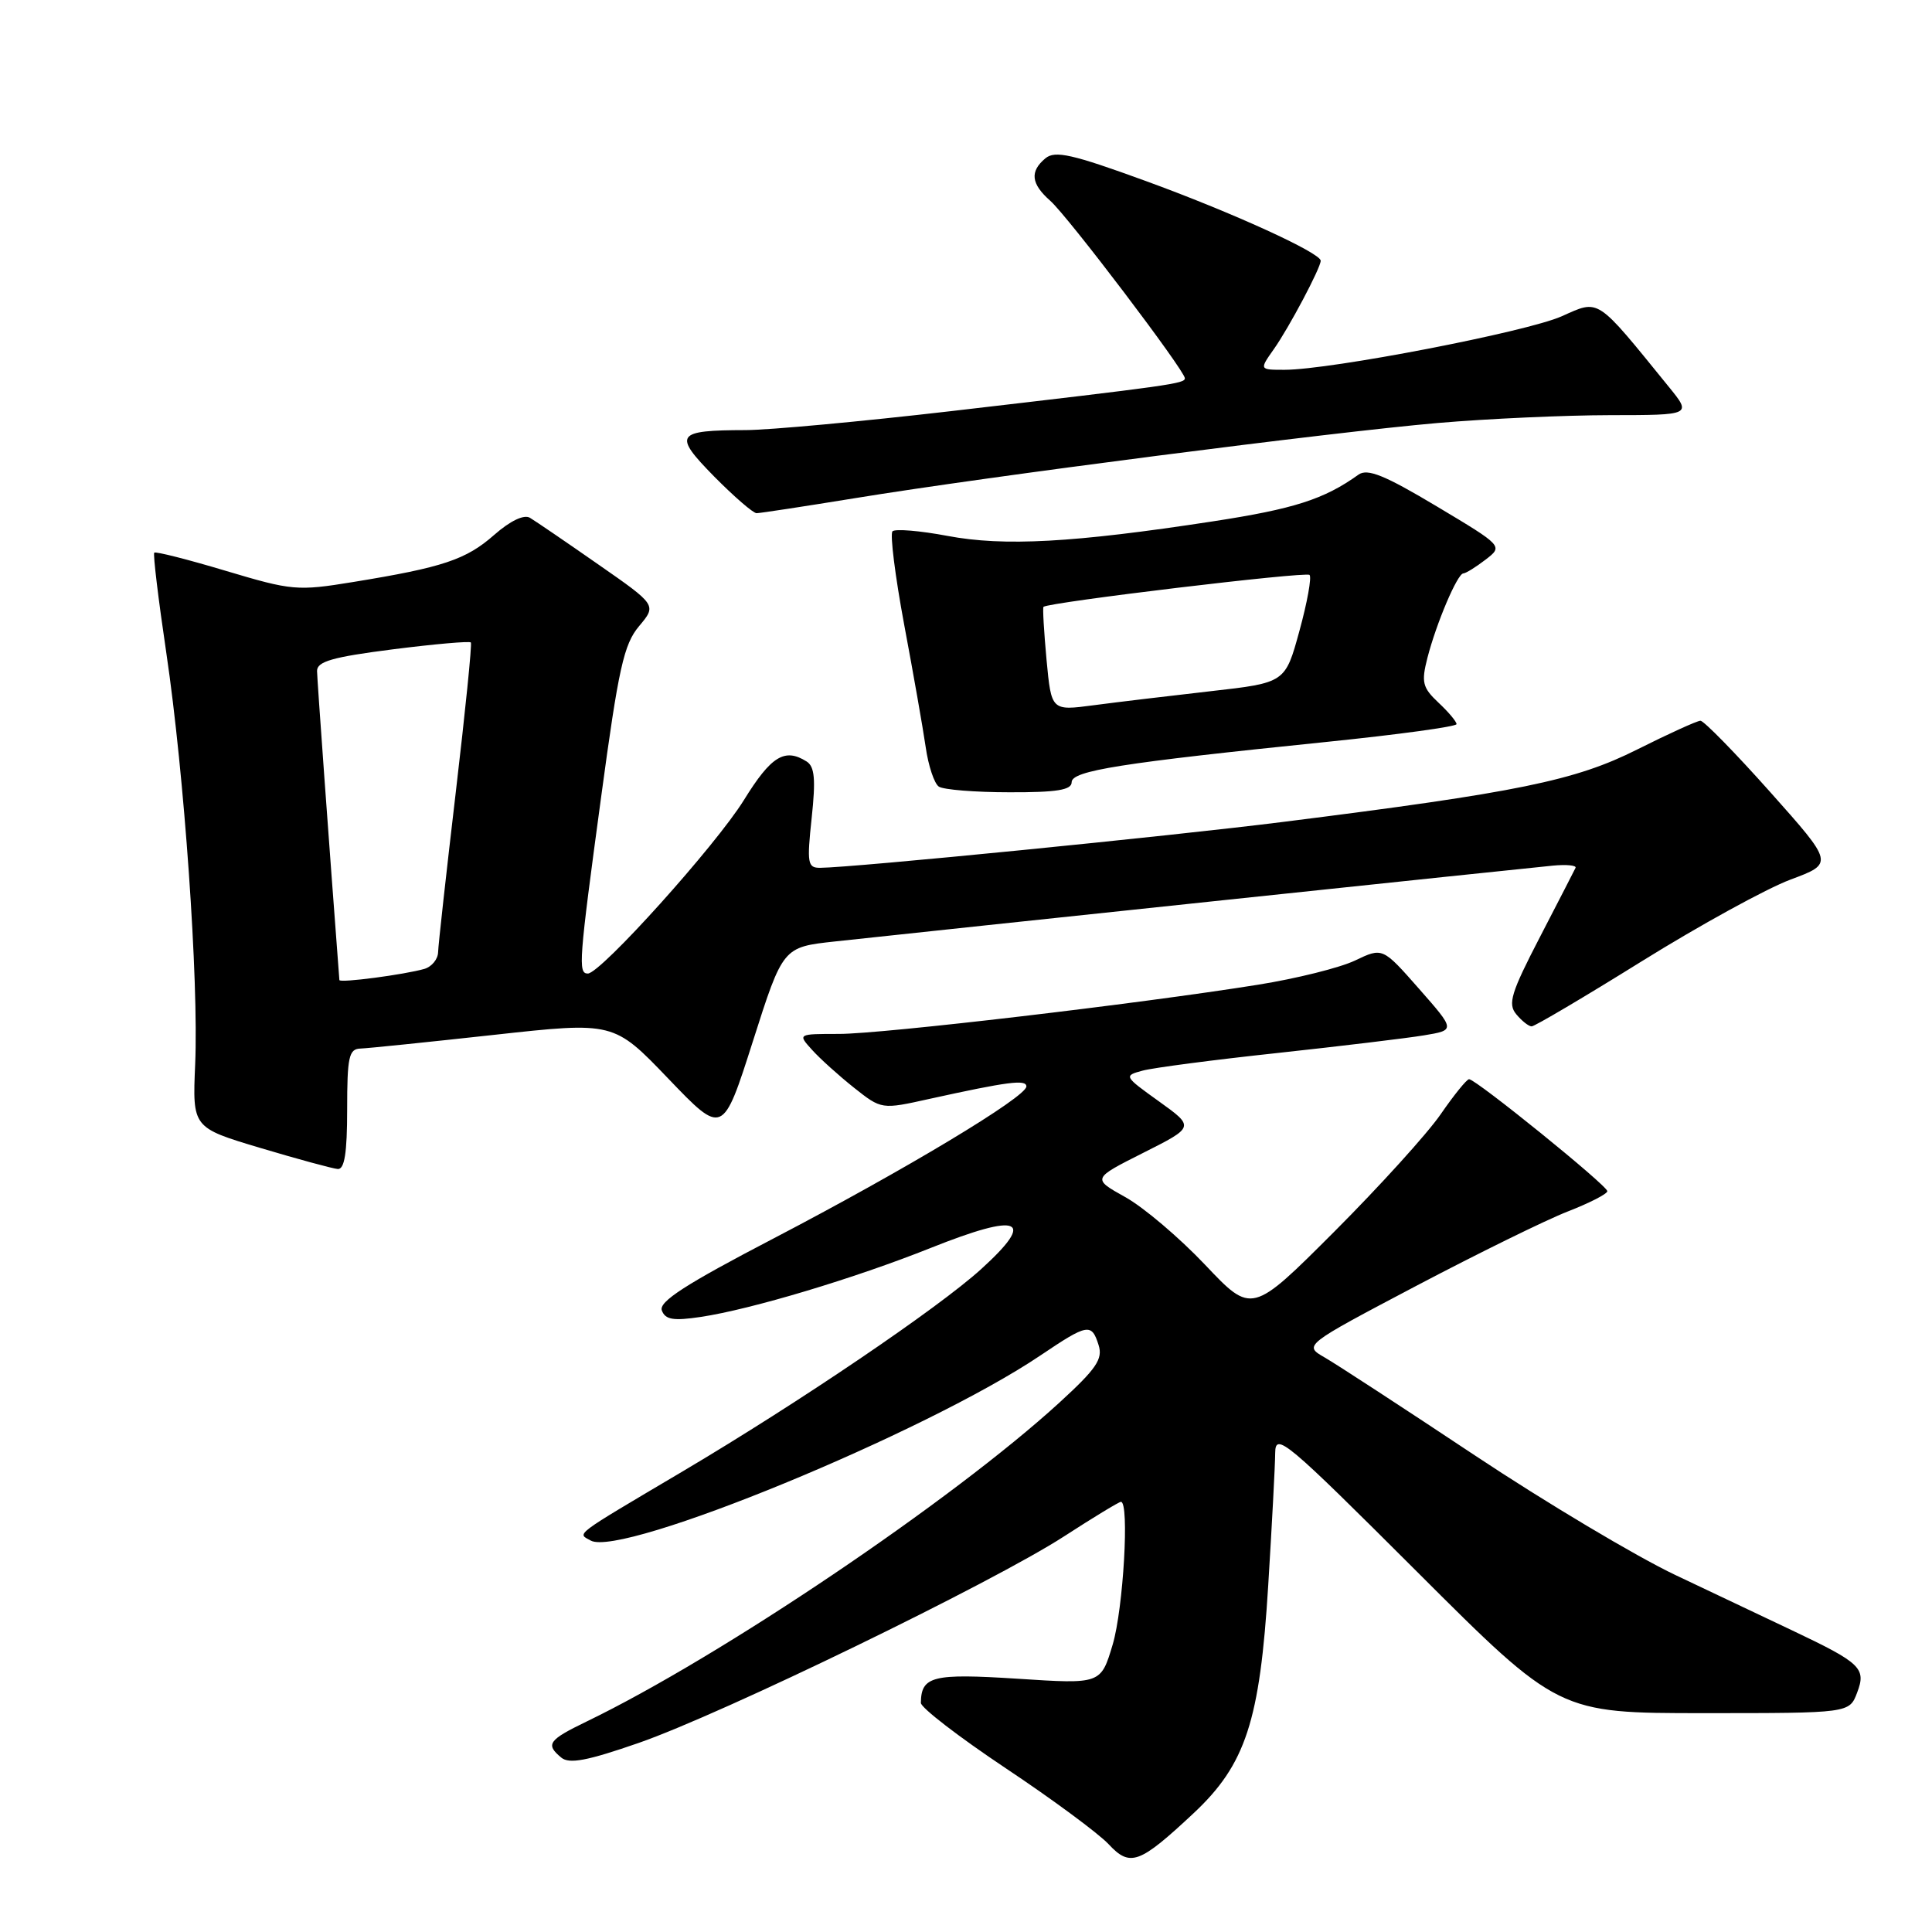 <?xml version="1.0" encoding="UTF-8" standalone="no"?>
<!DOCTYPE svg PUBLIC "-//W3C//DTD SVG 1.1//EN" "http://www.w3.org/Graphics/SVG/1.1/DTD/svg11.dtd" >
<svg xmlns="http://www.w3.org/2000/svg" xmlns:xlink="http://www.w3.org/1999/xlink" version="1.1" viewBox="0 0 256 256">
 <g >
 <path fill="currentColor"
d=" M 158.16 240.26 C 165.06 233.80 166.95 228.04 168.05 210.00 C 168.54 202.03 168.96 194.15 168.97 192.51 C 169.00 189.74 170.38 190.90 187.76 208.26 C 206.52 227.00 206.52 227.00 225.78 227.00 C 245.05 227.00 245.05 227.00 246.08 224.28 C 247.31 221.05 246.58 220.36 237.50 216.05 C 234.20 214.49 227.22 211.18 222.00 208.70 C 216.78 206.22 204.82 199.09 195.43 192.85 C 186.04 186.61 177.09 180.77 175.54 179.88 C 172.72 178.26 172.72 178.26 187.61 170.41 C 195.80 166.10 204.85 161.65 207.73 160.53 C 210.61 159.41 212.97 158.20 212.98 157.84 C 213.00 157.11 195.57 143.00 194.66 143.00 C 194.35 143.00 192.66 145.09 190.90 147.64 C 189.14 150.20 182.79 157.20 176.79 163.21 C 165.87 174.13 165.87 174.13 159.69 167.60 C 156.28 164.00 151.52 159.96 149.10 158.62 C 144.71 156.17 144.71 156.17 151.50 152.75 C 158.29 149.33 158.29 149.33 153.57 145.94 C 148.91 142.60 148.88 142.54 151.42 141.86 C 152.84 141.48 160.86 140.43 169.25 139.53 C 177.64 138.62 186.38 137.57 188.68 137.19 C 192.85 136.50 192.85 136.50 188.03 131.02 C 183.20 125.53 183.20 125.53 179.56 127.27 C 177.55 128.23 171.77 129.67 166.70 130.48 C 150.82 133.02 116.91 137.00 111.18 137.00 C 105.69 137.00 105.69 137.00 107.60 139.11 C 108.64 140.27 111.14 142.52 113.15 144.12 C 116.81 147.02 116.81 147.02 123.15 145.61 C 133.56 143.32 136.00 143.00 136.00 143.96 C 136.00 145.35 119.85 155.05 102.54 164.08 C 90.81 170.19 87.25 172.49 87.70 173.65 C 88.16 174.87 89.23 175.04 92.85 174.50 C 99.52 173.50 113.23 169.39 123.32 165.36 C 135.23 160.61 137.35 161.50 130.00 168.17 C 124.26 173.37 105.92 185.80 90.50 194.94 C 75.72 203.69 76.48 203.13 78.27 204.13 C 82.36 206.42 122.74 189.80 137.85 179.61 C 144.13 175.38 144.64 175.28 145.57 178.23 C 146.16 180.08 145.27 181.37 140.39 185.84 C 126.26 198.77 95.48 219.53 77.75 228.10 C 72.65 230.57 72.25 231.13 74.37 232.89 C 75.43 233.77 77.82 233.31 84.62 230.95 C 95.68 227.11 131.50 209.72 140.99 203.58 C 144.88 201.06 148.27 199.00 148.53 199.00 C 149.67 199.00 148.85 213.14 147.44 217.90 C 145.87 223.16 145.87 223.16 134.83 222.44 C 123.58 221.72 122.06 222.09 122.02 225.64 C 122.01 226.27 127.06 230.16 133.25 234.29 C 139.44 238.41 145.57 242.95 146.89 244.36 C 149.75 247.43 150.96 246.99 158.16 240.26 Z  M 46.00 147.00 C 46.00 140.07 46.23 138.99 47.75 138.94 C 48.71 138.91 56.66 138.09 65.41 137.13 C 81.32 135.38 81.32 135.38 88.55 142.92 C 95.78 150.46 95.78 150.46 99.76 137.98 C 103.74 125.50 103.74 125.50 110.62 124.75 C 123.84 123.31 202.53 115.00 205.77 114.70 C 207.56 114.53 208.91 114.66 208.77 114.99 C 208.62 115.31 206.49 119.45 204.04 124.18 C 200.22 131.55 199.77 133.02 200.91 134.39 C 201.65 135.28 202.56 136.00 202.95 136.00 C 203.35 136.00 209.93 132.11 217.58 127.35 C 225.24 122.59 234.09 117.73 237.25 116.55 C 242.99 114.41 242.99 114.41 234.56 104.95 C 229.93 99.75 225.76 95.50 225.32 95.50 C 224.87 95.51 221.11 97.22 216.96 99.30 C 208.73 103.44 201.19 104.99 170.00 108.91 C 154.84 110.82 112.96 114.97 108.67 114.99 C 107.01 115.00 106.91 114.39 107.55 108.39 C 108.10 103.27 107.95 101.58 106.88 100.90 C 103.98 99.07 102.18 100.18 98.58 106.00 C 94.89 111.98 79.58 129.00 77.89 129.00 C 76.58 129.00 76.70 127.40 79.65 105.63 C 81.96 88.52 82.66 85.37 84.68 82.97 C 87.02 80.18 87.02 80.18 79.26 74.78 C 74.99 71.80 70.92 69.03 70.22 68.61 C 69.43 68.14 67.61 69.01 65.48 70.88 C 61.75 74.16 58.70 75.18 46.79 77.12 C 39.39 78.33 38.69 78.26 29.92 75.64 C 24.89 74.13 20.62 73.05 20.44 73.23 C 20.26 73.41 20.98 79.39 22.04 86.53 C 24.42 102.59 26.34 129.92 25.86 141.06 C 25.50 149.42 25.50 149.42 34.50 152.11 C 39.45 153.59 44.06 154.84 44.75 154.90 C 45.65 154.97 46.00 152.79 46.00 147.00 Z  M 142.00 103.65 C 142.00 102.12 148.48 101.10 175.75 98.31 C 185.24 97.34 193.00 96.28 193.00 95.95 C 193.00 95.62 191.92 94.33 190.60 93.10 C 188.49 91.11 188.31 90.41 189.14 87.17 C 190.33 82.56 193.11 76.01 193.90 75.98 C 194.23 75.97 195.55 75.15 196.84 74.16 C 199.18 72.36 199.18 72.36 190.35 67.08 C 183.46 62.96 181.20 62.05 180.01 62.89 C 175.45 66.16 171.45 67.44 160.67 69.09 C 142.19 71.92 133.03 72.42 125.55 71.01 C 121.90 70.32 118.62 70.05 118.26 70.40 C 117.91 70.76 118.61 76.33 119.81 82.78 C 121.02 89.22 122.30 96.53 122.66 99.00 C 123.01 101.47 123.80 103.83 124.40 104.23 C 125.01 104.64 129.21 104.98 133.75 104.98 C 140.01 105.00 142.00 104.68 142.00 103.65 Z  M 113.29 66.01 C 130.89 63.13 176.47 57.26 190.50 56.05 C 197.10 55.48 207.38 55.02 213.33 55.01 C 224.17 55.00 224.17 55.00 221.12 51.25 C 211.39 39.27 211.99 39.66 206.91 41.92 C 202.23 43.99 176.28 49.00 170.21 49.00 C 166.86 49.00 166.86 49.00 168.80 46.25 C 170.80 43.42 175.00 35.49 175.00 34.55 C 175.00 33.51 163.24 28.14 151.78 23.97 C 142.07 20.43 139.81 19.92 138.53 20.97 C 136.43 22.72 136.61 24.35 139.16 26.60 C 141.49 28.65 156.99 49.10 157.00 50.12 C 157.00 50.83 155.30 51.07 126.00 54.48 C 114.17 55.85 101.95 56.98 98.83 56.99 C 89.51 57.01 89.14 57.55 94.63 63.14 C 97.27 65.81 99.80 68.00 100.25 68.00 C 100.71 68.00 106.57 67.10 113.29 66.01 Z  M 44.97 129.86 C 43.57 111.41 42.03 90.10 42.01 88.91 C 42.00 87.65 44.06 87.06 52.05 86.04 C 57.57 85.34 62.23 84.93 62.39 85.13 C 62.56 85.33 61.65 94.28 60.39 105.00 C 59.13 115.72 58.07 125.26 58.05 126.18 C 58.02 127.11 57.21 128.09 56.25 128.38 C 53.62 129.14 45.00 130.28 44.97 129.86 Z  M 138.67 87.41 C 138.33 83.68 138.14 80.53 138.27 80.41 C 138.91 79.81 173.04 75.71 173.52 76.18 C 173.82 76.48 173.22 79.82 172.18 83.60 C 170.30 90.47 170.30 90.47 160.40 91.59 C 154.96 92.21 147.98 93.04 144.90 93.45 C 139.31 94.19 139.31 94.19 138.67 87.41 Z "/>
</g>
</svg>
